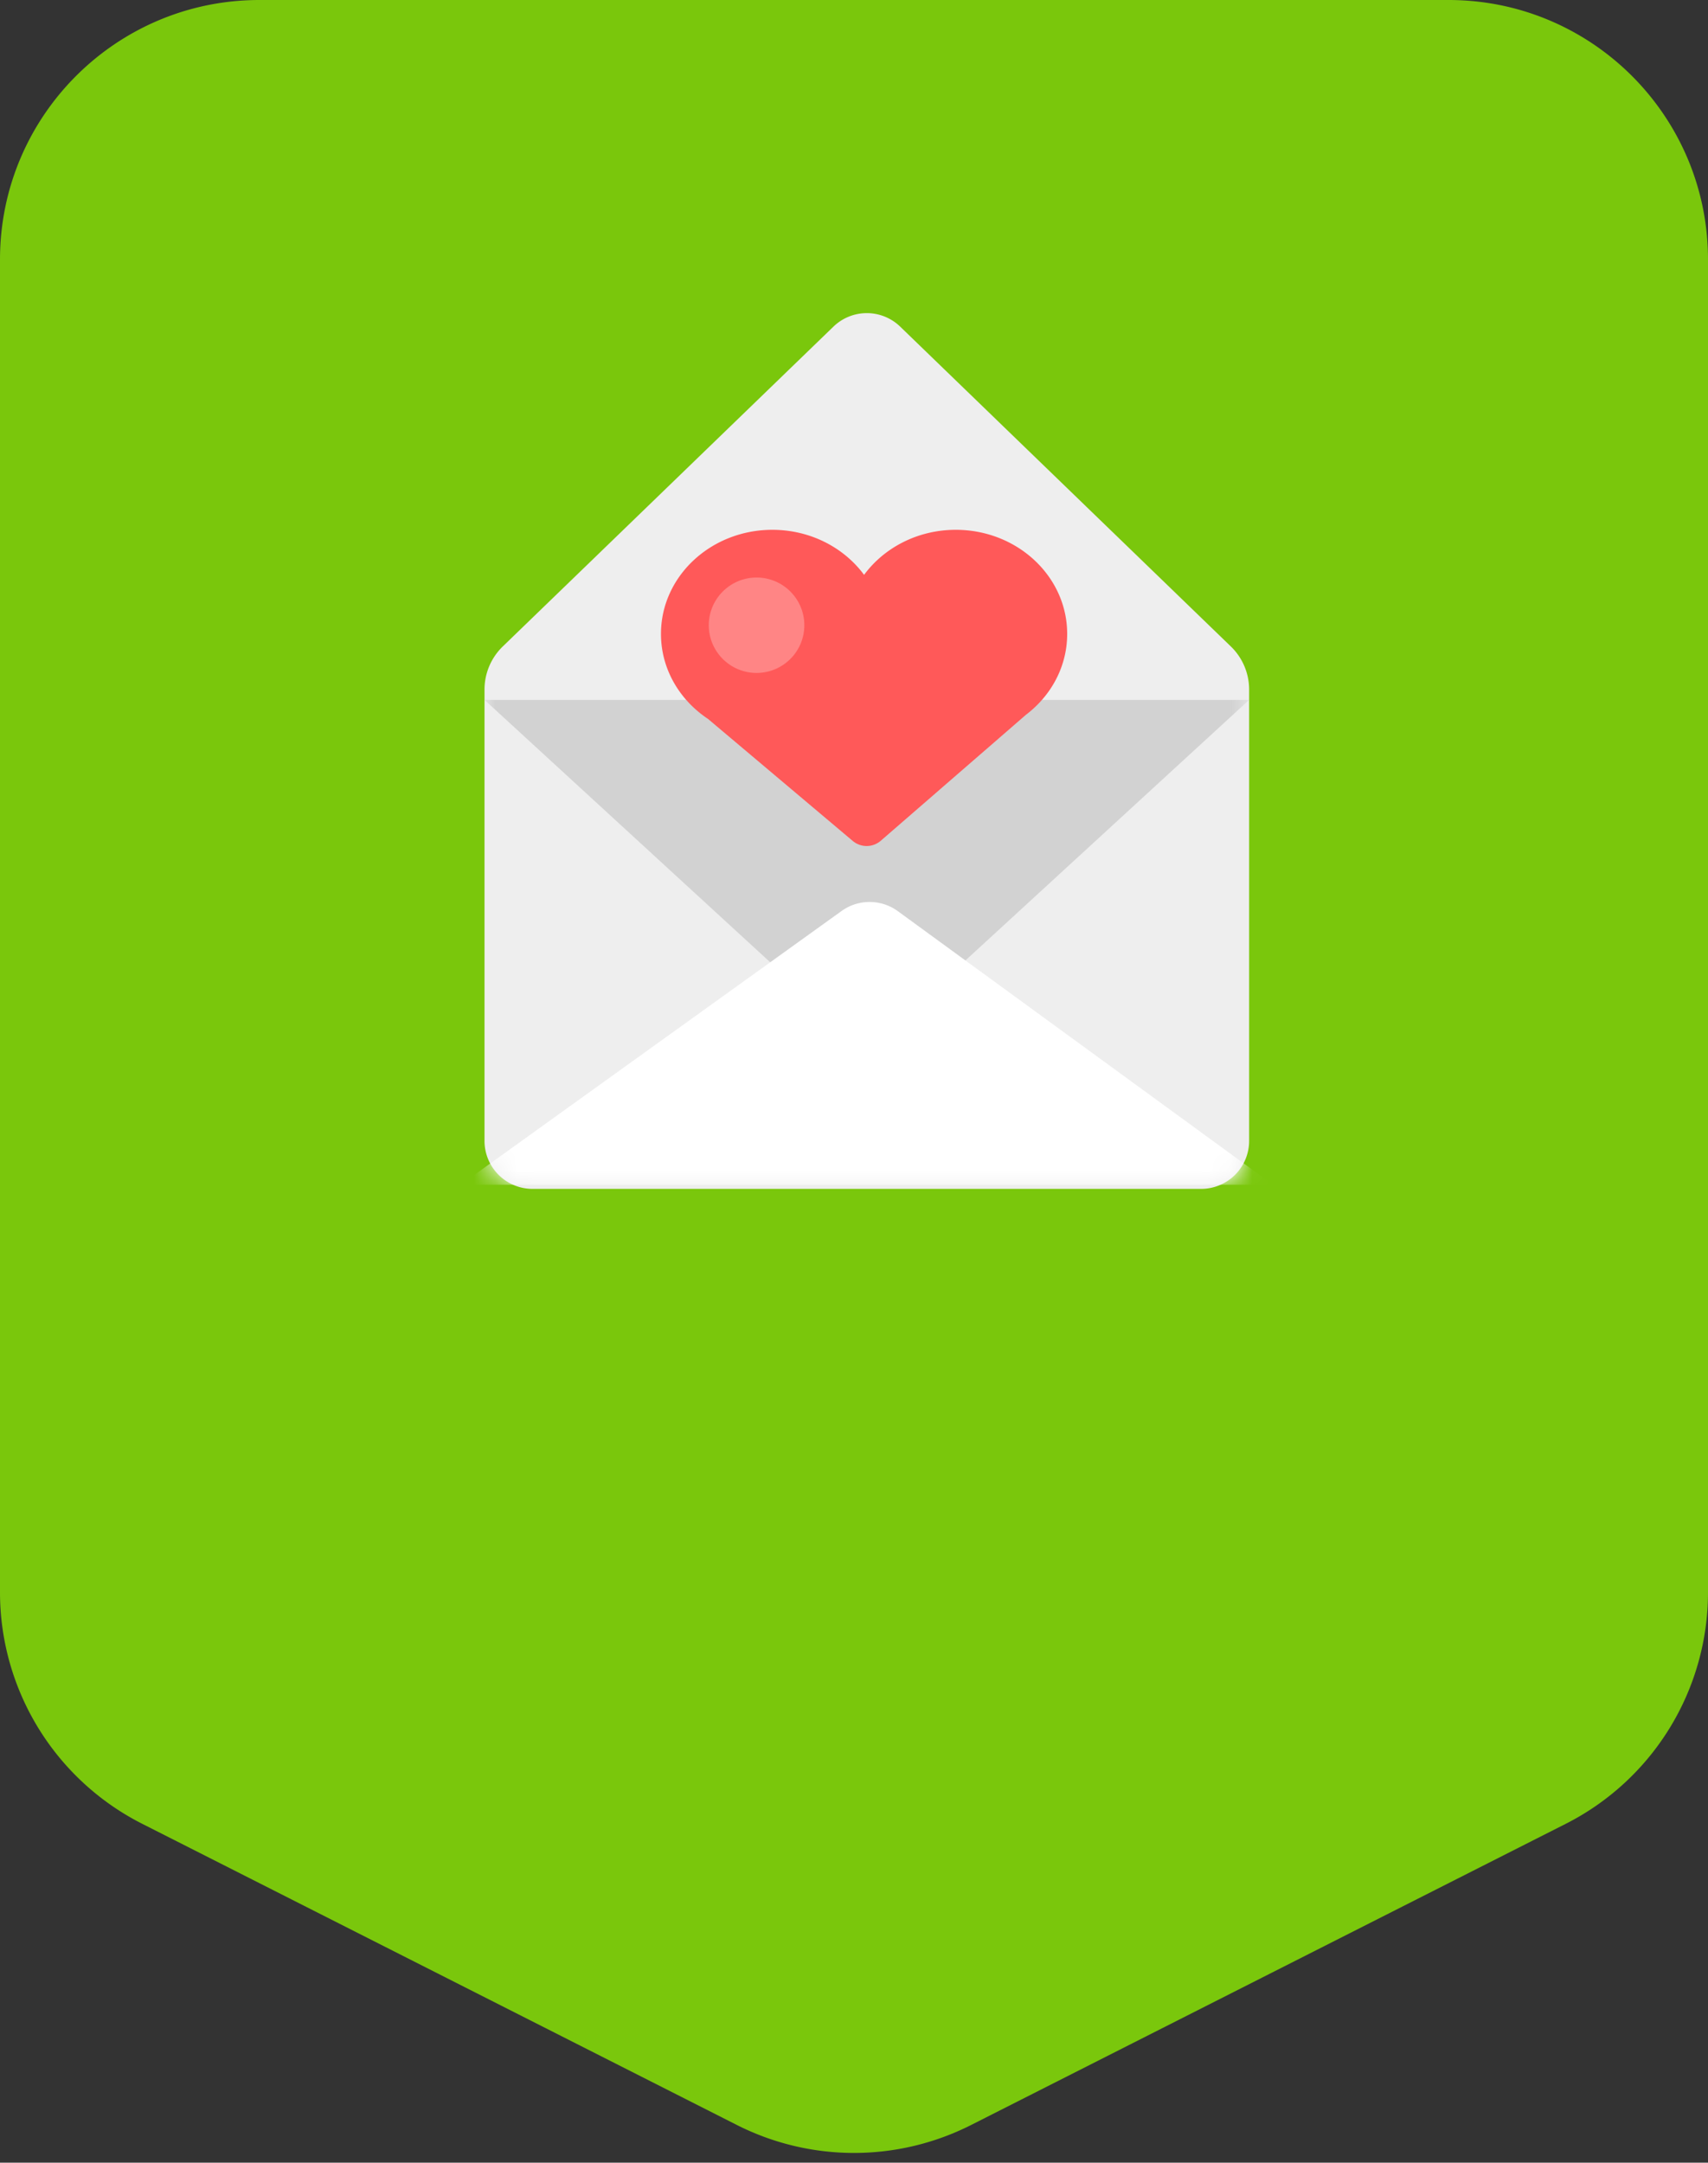 <svg width="79" height="100" viewBox="0 0 79 100" xmlns="http://www.w3.org/2000/svg" xmlns:xlink="http://www.w3.org/1999/xlink"><rect x="0" y="0" width="79" height="100" fill="#333333" stroke="none"/><title>achievement-envelope</title><defs><path d="M0 18.272v20.869a2.22 2.22 0 0 0 2.22 2.219h30.926a2.22 2.22 0 0 0 2.22-2.22V18.273c0-.752-.306-1.472-.846-1.994L19.225 1.49a2.22 2.22 0 0 0-3.085 0L.846 16.278A2.774 2.774 0 0 0 0 18.272z" id="a"/></defs><g fill="none" fill-rule="evenodd"><path d="M12 0h55c6.627 0 12 5.373 12 12v61.625a12 12 0 0 1-6.58 10.706l-27.5 13.924a12 12 0 0 1-10.84 0L6.58 84.331A12 12 0 0 1 0 73.625V12C0 5.373 5.373 0 12 0z" fill="#7AC70C" fill-rule="nonzero"/><g transform="translate(22.41 13.612)"><mask id="b" fill="#fff"><use xlink:href="#a"/></mask><use fill="#EEE" xlink:href="#a"/><path fill="#D2D2D2" mask="url(#b)" transform="matrix(1 0 0 -1 0 53.735)" d="M17.683 18.75l17.683 16.235H0z"/><path d="M19.119 28.52L36.47 41.17H-1.105l17.622-12.66a2.22 2.22 0 0 1 2.602.01z" fill="#FFF" mask="url(#b)"/></g><g transform="translate(30.572 24.498)"><path d="M2.17 8.74C.857 7.866 0 6.433 0 4.813 0 2.155 2.306 0 5.152 0c1.76 0 3.313.824 4.242 2.082C10.324.824 11.877 0 13.636 0c2.846 0 5.152 2.155 5.152 4.814 0 1.508-.743 2.855-1.906 3.738l-6.714 5.824a.999.999 0 0 1-1.298.01l-6.7-5.647z" fill="#FF5959"/><ellipse fill="#FF8585" cx="4.421" cy="4.412" rx="2.21" ry="2.206"/></g></g></svg>